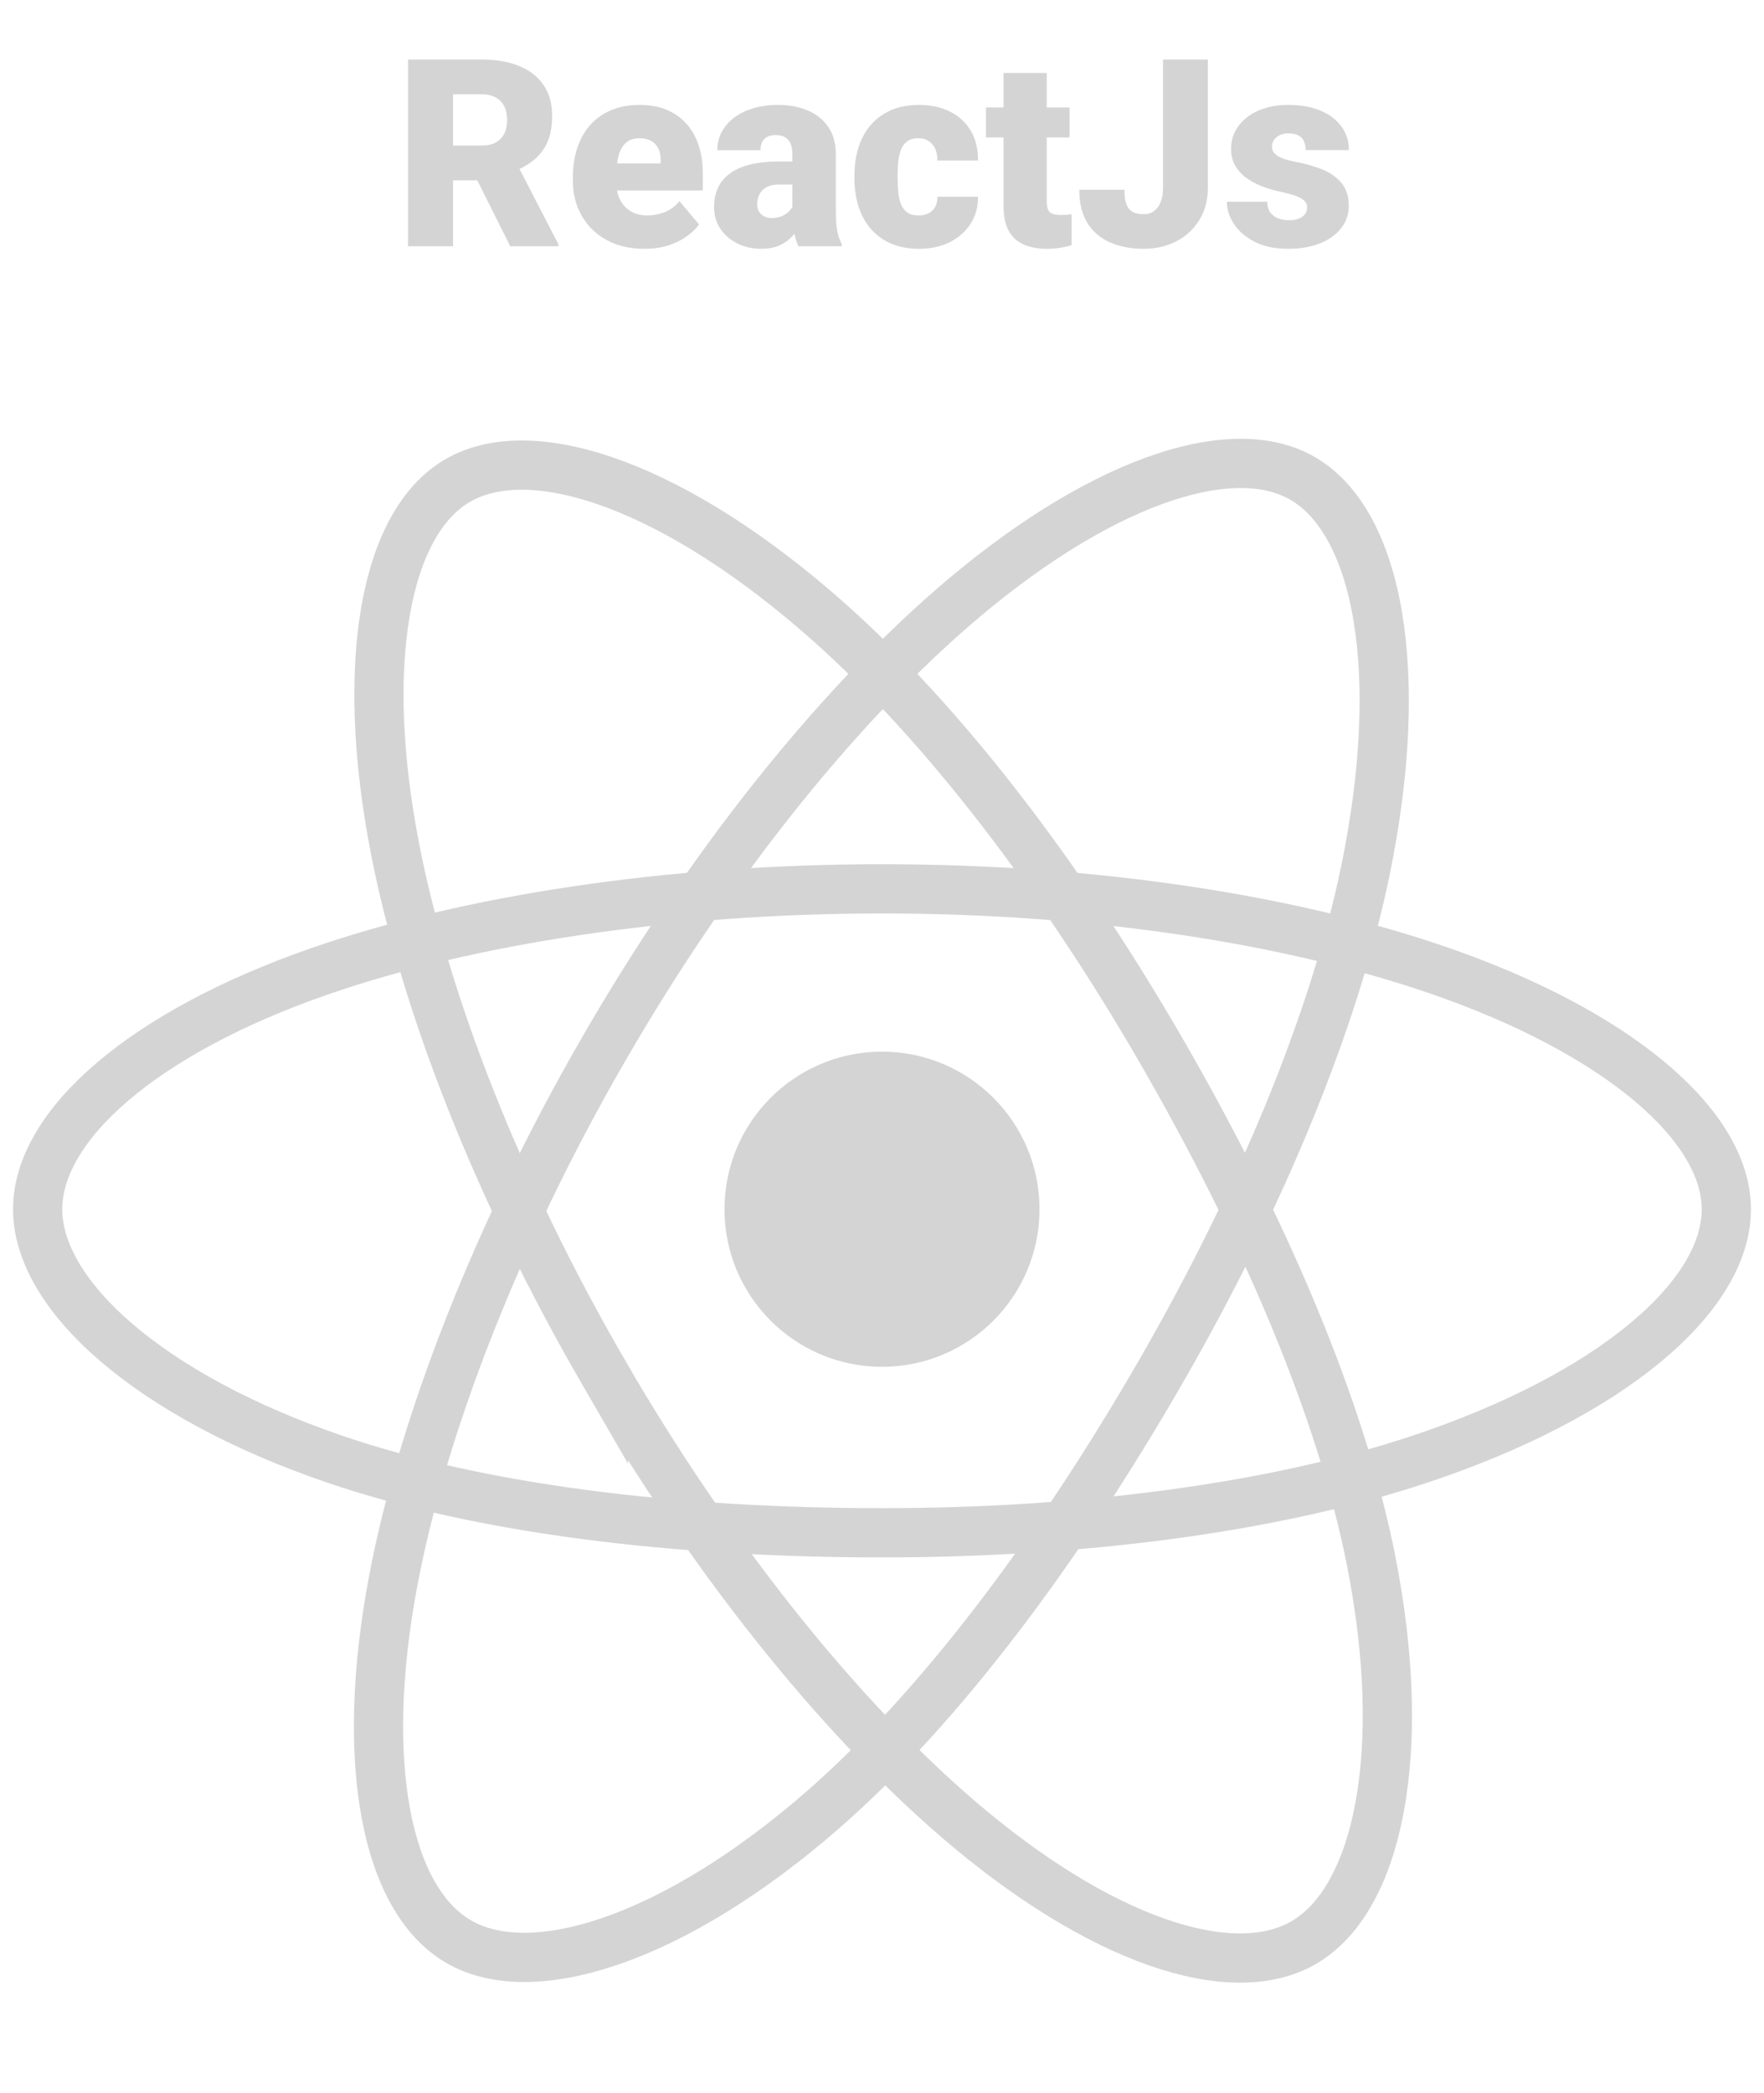 <svg width="215" height="255" viewBox="0 0 215 255" fill="none" xmlns="http://www.w3.org/2000/svg">
<path d="M107.501 166.521C118.104 166.521 126.7 157.926 126.7 147.322C126.7 136.719 118.104 128.123 107.501 128.123C96.897 128.123 88.302 136.719 88.302 147.322C88.302 157.926 96.897 166.521 107.501 166.521Z" fill="#D4D4D4"/>
<path fill-rule="evenodd" clip-rule="evenodd" d="M107.501 108.287C133.278 108.287 157.225 111.986 175.28 118.202C197.034 125.691 210.41 137.043 210.41 147.322C210.41 158.034 196.234 170.094 172.873 177.834C155.212 183.686 131.97 186.74 107.501 186.74C82.414 186.74 58.657 183.873 40.797 177.77C18.2 170.046 4.589 157.83 4.589 147.322C4.589 137.126 17.36 125.862 38.809 118.384C56.931 112.066 81.469 108.287 107.498 108.287H107.501Z" stroke="#D4D4D4" stroke-width="6"/>
<path fill-rule="evenodd" clip-rule="evenodd" d="M73.52 127.917C86.398 105.587 101.564 86.691 115.969 74.155C133.324 59.052 149.84 53.137 158.745 58.272C168.024 63.623 171.39 81.928 166.424 106.031C162.674 124.254 153.706 145.913 141.481 167.11C128.948 188.843 114.597 207.99 100.388 220.409C82.409 236.126 65.027 241.814 55.924 236.564C47.092 231.474 43.714 214.781 47.951 192.464C51.531 173.609 60.516 150.465 73.516 127.917L73.52 127.917Z" stroke="#D4D4D4" stroke-width="6"/>
<path fill-rule="evenodd" clip-rule="evenodd" d="M73.552 167.167C60.638 144.862 51.845 122.281 48.175 103.541C43.757 80.962 46.881 63.698 55.777 58.548C65.047 53.181 82.587 59.407 100.989 75.747C114.903 88.101 129.189 106.683 141.449 127.86C154.019 149.572 163.439 171.569 167.104 190.081C171.741 213.507 167.988 231.406 158.894 236.671C150.07 241.779 133.923 236.37 116.705 221.554C102.157 209.036 86.593 189.693 73.552 167.166V167.167Z" stroke="#D4D4D4" stroke-width="6"/>
<path d="M49.734 7.25H58.688C60.438 7.25 61.958 7.51 63.25 8.031C64.542 8.552 65.537 9.323 66.234 10.344C66.943 11.365 67.297 12.625 67.297 14.125C67.297 15.427 67.094 16.516 66.688 17.391C66.281 18.266 65.713 18.99 64.984 19.562C64.266 20.125 63.427 20.588 62.469 20.953L60.672 21.969H53.156L53.125 17.734H58.688C59.385 17.734 59.964 17.609 60.422 17.359C60.88 17.109 61.224 16.755 61.453 16.297C61.693 15.828 61.812 15.271 61.812 14.625C61.812 13.969 61.693 13.406 61.453 12.938C61.214 12.469 60.859 12.109 60.391 11.859C59.932 11.609 59.365 11.484 58.688 11.484H55.219V30H49.734V7.25ZM62.188 30L57.156 19.938L62.969 19.906L68.062 29.766V30H62.188ZM78.547 30.312C77.172 30.312 75.943 30.099 74.859 29.672C73.776 29.234 72.859 28.635 72.109 27.875C71.37 27.115 70.802 26.24 70.406 25.25C70.021 24.26 69.828 23.213 69.828 22.109V21.516C69.828 20.276 70 19.13 70.344 18.078C70.688 17.016 71.198 16.088 71.875 15.297C72.552 14.505 73.401 13.891 74.422 13.453C75.443 13.005 76.63 12.781 77.984 12.781C79.182 12.781 80.255 12.974 81.203 13.359C82.151 13.745 82.953 14.297 83.609 15.016C84.276 15.734 84.781 16.604 85.125 17.625C85.479 18.646 85.656 19.792 85.656 21.062V23.203H71.844V19.906H80.516V19.5C80.526 18.938 80.427 18.458 80.219 18.062C80.021 17.667 79.729 17.365 79.344 17.156C78.958 16.948 78.49 16.844 77.938 16.844C77.365 16.844 76.891 16.969 76.516 17.219C76.151 17.469 75.865 17.812 75.656 18.25C75.458 18.677 75.318 19.172 75.234 19.734C75.151 20.297 75.109 20.891 75.109 21.516V22.109C75.109 22.734 75.193 23.302 75.359 23.812C75.537 24.323 75.787 24.76 76.109 25.125C76.443 25.479 76.838 25.755 77.297 25.953C77.766 26.151 78.297 26.25 78.891 26.25C79.609 26.25 80.318 26.115 81.016 25.844C81.713 25.573 82.312 25.125 82.812 24.5L85.203 27.344C84.859 27.833 84.37 28.307 83.734 28.766C83.109 29.224 82.359 29.599 81.484 29.891C80.609 30.172 79.63 30.312 78.547 30.312ZM96.578 25.75V18.781C96.578 18.302 96.51 17.891 96.375 17.547C96.24 17.203 96.026 16.938 95.734 16.75C95.443 16.552 95.052 16.453 94.562 16.453C94.167 16.453 93.828 16.521 93.547 16.656C93.266 16.792 93.052 16.995 92.906 17.266C92.76 17.537 92.688 17.88 92.688 18.297H87.422C87.422 17.516 87.594 16.792 87.938 16.125C88.292 15.448 88.792 14.859 89.438 14.359C90.094 13.859 90.875 13.474 91.781 13.203C92.698 12.922 93.719 12.781 94.844 12.781C96.188 12.781 97.385 13.005 98.438 13.453C99.5 13.901 100.339 14.573 100.953 15.469C101.568 16.354 101.875 17.469 101.875 18.812V25.734C101.875 26.838 101.938 27.677 102.062 28.25C102.188 28.812 102.365 29.307 102.594 29.734V30H97.312C97.062 29.479 96.875 28.844 96.75 28.094C96.635 27.333 96.578 26.552 96.578 25.75ZM97.219 19.672L97.25 22.484H94.922C94.432 22.484 94.016 22.552 93.672 22.688C93.338 22.823 93.068 23.01 92.859 23.25C92.662 23.479 92.516 23.74 92.422 24.031C92.338 24.323 92.297 24.63 92.297 24.953C92.297 25.266 92.37 25.547 92.516 25.797C92.672 26.037 92.88 26.224 93.141 26.359C93.401 26.495 93.693 26.562 94.016 26.562C94.599 26.562 95.094 26.453 95.5 26.234C95.917 26.005 96.234 25.729 96.453 25.406C96.672 25.083 96.781 24.781 96.781 24.5L97.938 26.656C97.729 27.073 97.49 27.495 97.219 27.922C96.958 28.349 96.63 28.745 96.234 29.109C95.849 29.463 95.375 29.755 94.812 29.984C94.25 30.203 93.568 30.312 92.766 30.312C91.724 30.312 90.766 30.099 89.891 29.672C89.026 29.245 88.333 28.651 87.812 27.891C87.292 27.12 87.031 26.234 87.031 25.234C87.031 24.359 87.188 23.578 87.5 22.891C87.823 22.203 88.307 21.62 88.953 21.141C89.599 20.662 90.422 20.297 91.422 20.047C92.422 19.797 93.599 19.672 94.953 19.672H97.219ZM111.938 26.25C112.427 26.25 112.844 26.162 113.188 25.984C113.542 25.797 113.807 25.537 113.984 25.203C114.172 24.859 114.26 24.448 114.25 23.969H119.203C119.214 25.24 118.901 26.354 118.266 27.312C117.641 28.26 116.786 29 115.703 29.531C114.63 30.052 113.417 30.312 112.062 30.312C110.74 30.312 109.583 30.099 108.594 29.672C107.604 29.234 106.776 28.63 106.109 27.859C105.453 27.078 104.958 26.167 104.625 25.125C104.302 24.083 104.141 22.953 104.141 21.734V21.375C104.141 20.156 104.302 19.026 104.625 17.984C104.958 16.932 105.453 16.021 106.109 15.25C106.776 14.469 107.599 13.865 108.578 13.438C109.568 13 110.719 12.781 112.031 12.781C113.438 12.781 114.677 13.047 115.75 13.578C116.833 14.109 117.682 14.88 118.297 15.891C118.911 16.901 119.214 18.125 119.203 19.562H114.25C114.26 19.052 114.182 18.594 114.016 18.188C113.849 17.781 113.589 17.458 113.234 17.219C112.891 16.969 112.448 16.844 111.906 16.844C111.365 16.844 110.927 16.963 110.594 17.203C110.26 17.443 110.005 17.776 109.828 18.203C109.661 18.62 109.547 19.099 109.484 19.641C109.432 20.182 109.406 20.76 109.406 21.375V21.734C109.406 22.359 109.432 22.948 109.484 23.5C109.547 24.042 109.667 24.521 109.844 24.938C110.021 25.344 110.276 25.667 110.609 25.906C110.943 26.135 111.385 26.25 111.938 26.25ZM130.359 13.094V16.75H120.172V13.094H130.359ZM122.312 8.891H127.578V24.484C127.578 24.932 127.63 25.281 127.734 25.531C127.839 25.771 128.016 25.943 128.266 26.047C128.526 26.141 128.87 26.188 129.297 26.188C129.599 26.188 129.849 26.182 130.047 26.172C130.245 26.151 130.432 26.125 130.609 26.094V29.859C130.161 30.005 129.693 30.115 129.203 30.188C128.714 30.271 128.193 30.312 127.641 30.312C126.516 30.312 125.552 30.135 124.75 29.781C123.958 29.427 123.354 28.87 122.938 28.109C122.521 27.349 122.312 26.359 122.312 25.141V8.891ZM141.75 22.859V7.25H147.219V22.859C147.219 24.38 146.87 25.698 146.172 26.812C145.484 27.927 144.547 28.792 143.359 29.406C142.182 30.01 140.859 30.312 139.391 30.312C137.87 30.312 136.516 30.057 135.328 29.547C134.151 29.037 133.224 28.25 132.547 27.188C131.88 26.125 131.547 24.771 131.547 23.125H137.047C137.047 23.896 137.135 24.5 137.312 24.938C137.49 25.365 137.75 25.667 138.094 25.844C138.448 26.01 138.88 26.094 139.391 26.094C139.891 26.094 140.312 25.969 140.656 25.719C141.01 25.458 141.281 25.088 141.469 24.609C141.656 24.12 141.75 23.537 141.75 22.859ZM159.312 25.25C159.312 24.958 159.214 24.708 159.016 24.5C158.828 24.281 158.495 24.083 158.016 23.906C157.536 23.719 156.865 23.531 156 23.344C155.177 23.167 154.401 22.932 153.672 22.641C152.953 22.349 152.323 21.995 151.781 21.578C151.24 21.162 150.812 20.667 150.5 20.094C150.198 19.521 150.047 18.865 150.047 18.125C150.047 17.406 150.198 16.729 150.5 16.094C150.812 15.448 151.266 14.88 151.859 14.391C152.464 13.891 153.198 13.5 154.062 13.219C154.927 12.927 155.911 12.781 157.016 12.781C158.536 12.781 159.849 13.016 160.953 13.484C162.057 13.943 162.906 14.588 163.5 15.422C164.104 16.245 164.406 17.198 164.406 18.281H159.141C159.141 17.854 159.068 17.49 158.922 17.188C158.786 16.885 158.562 16.656 158.25 16.5C157.938 16.333 157.521 16.25 157 16.25C156.635 16.25 156.302 16.318 156 16.453C155.708 16.588 155.474 16.776 155.297 17.016C155.12 17.255 155.031 17.537 155.031 17.859C155.031 18.088 155.083 18.297 155.188 18.484C155.302 18.662 155.474 18.828 155.703 18.984C155.932 19.13 156.224 19.266 156.578 19.391C156.932 19.505 157.359 19.609 157.859 19.703C158.995 19.912 160.057 20.208 161.047 20.594C162.036 20.979 162.839 21.526 163.453 22.234C164.078 22.943 164.391 23.896 164.391 25.094C164.391 25.844 164.219 26.537 163.875 27.172C163.531 27.797 163.036 28.349 162.391 28.828C161.745 29.297 160.969 29.662 160.062 29.922C159.156 30.182 158.135 30.312 157 30.312C155.385 30.312 154.021 30.026 152.906 29.453C151.792 28.87 150.948 28.141 150.375 27.266C149.812 26.38 149.531 25.484 149.531 24.578H154.438C154.458 25.099 154.583 25.526 154.812 25.859C155.052 26.193 155.37 26.438 155.766 26.594C156.161 26.75 156.62 26.828 157.141 26.828C157.62 26.828 158.016 26.76 158.328 26.625C158.651 26.49 158.896 26.307 159.062 26.078C159.229 25.838 159.312 25.562 159.312 25.25Z" fill="#D4D4D4"/>
</svg>
